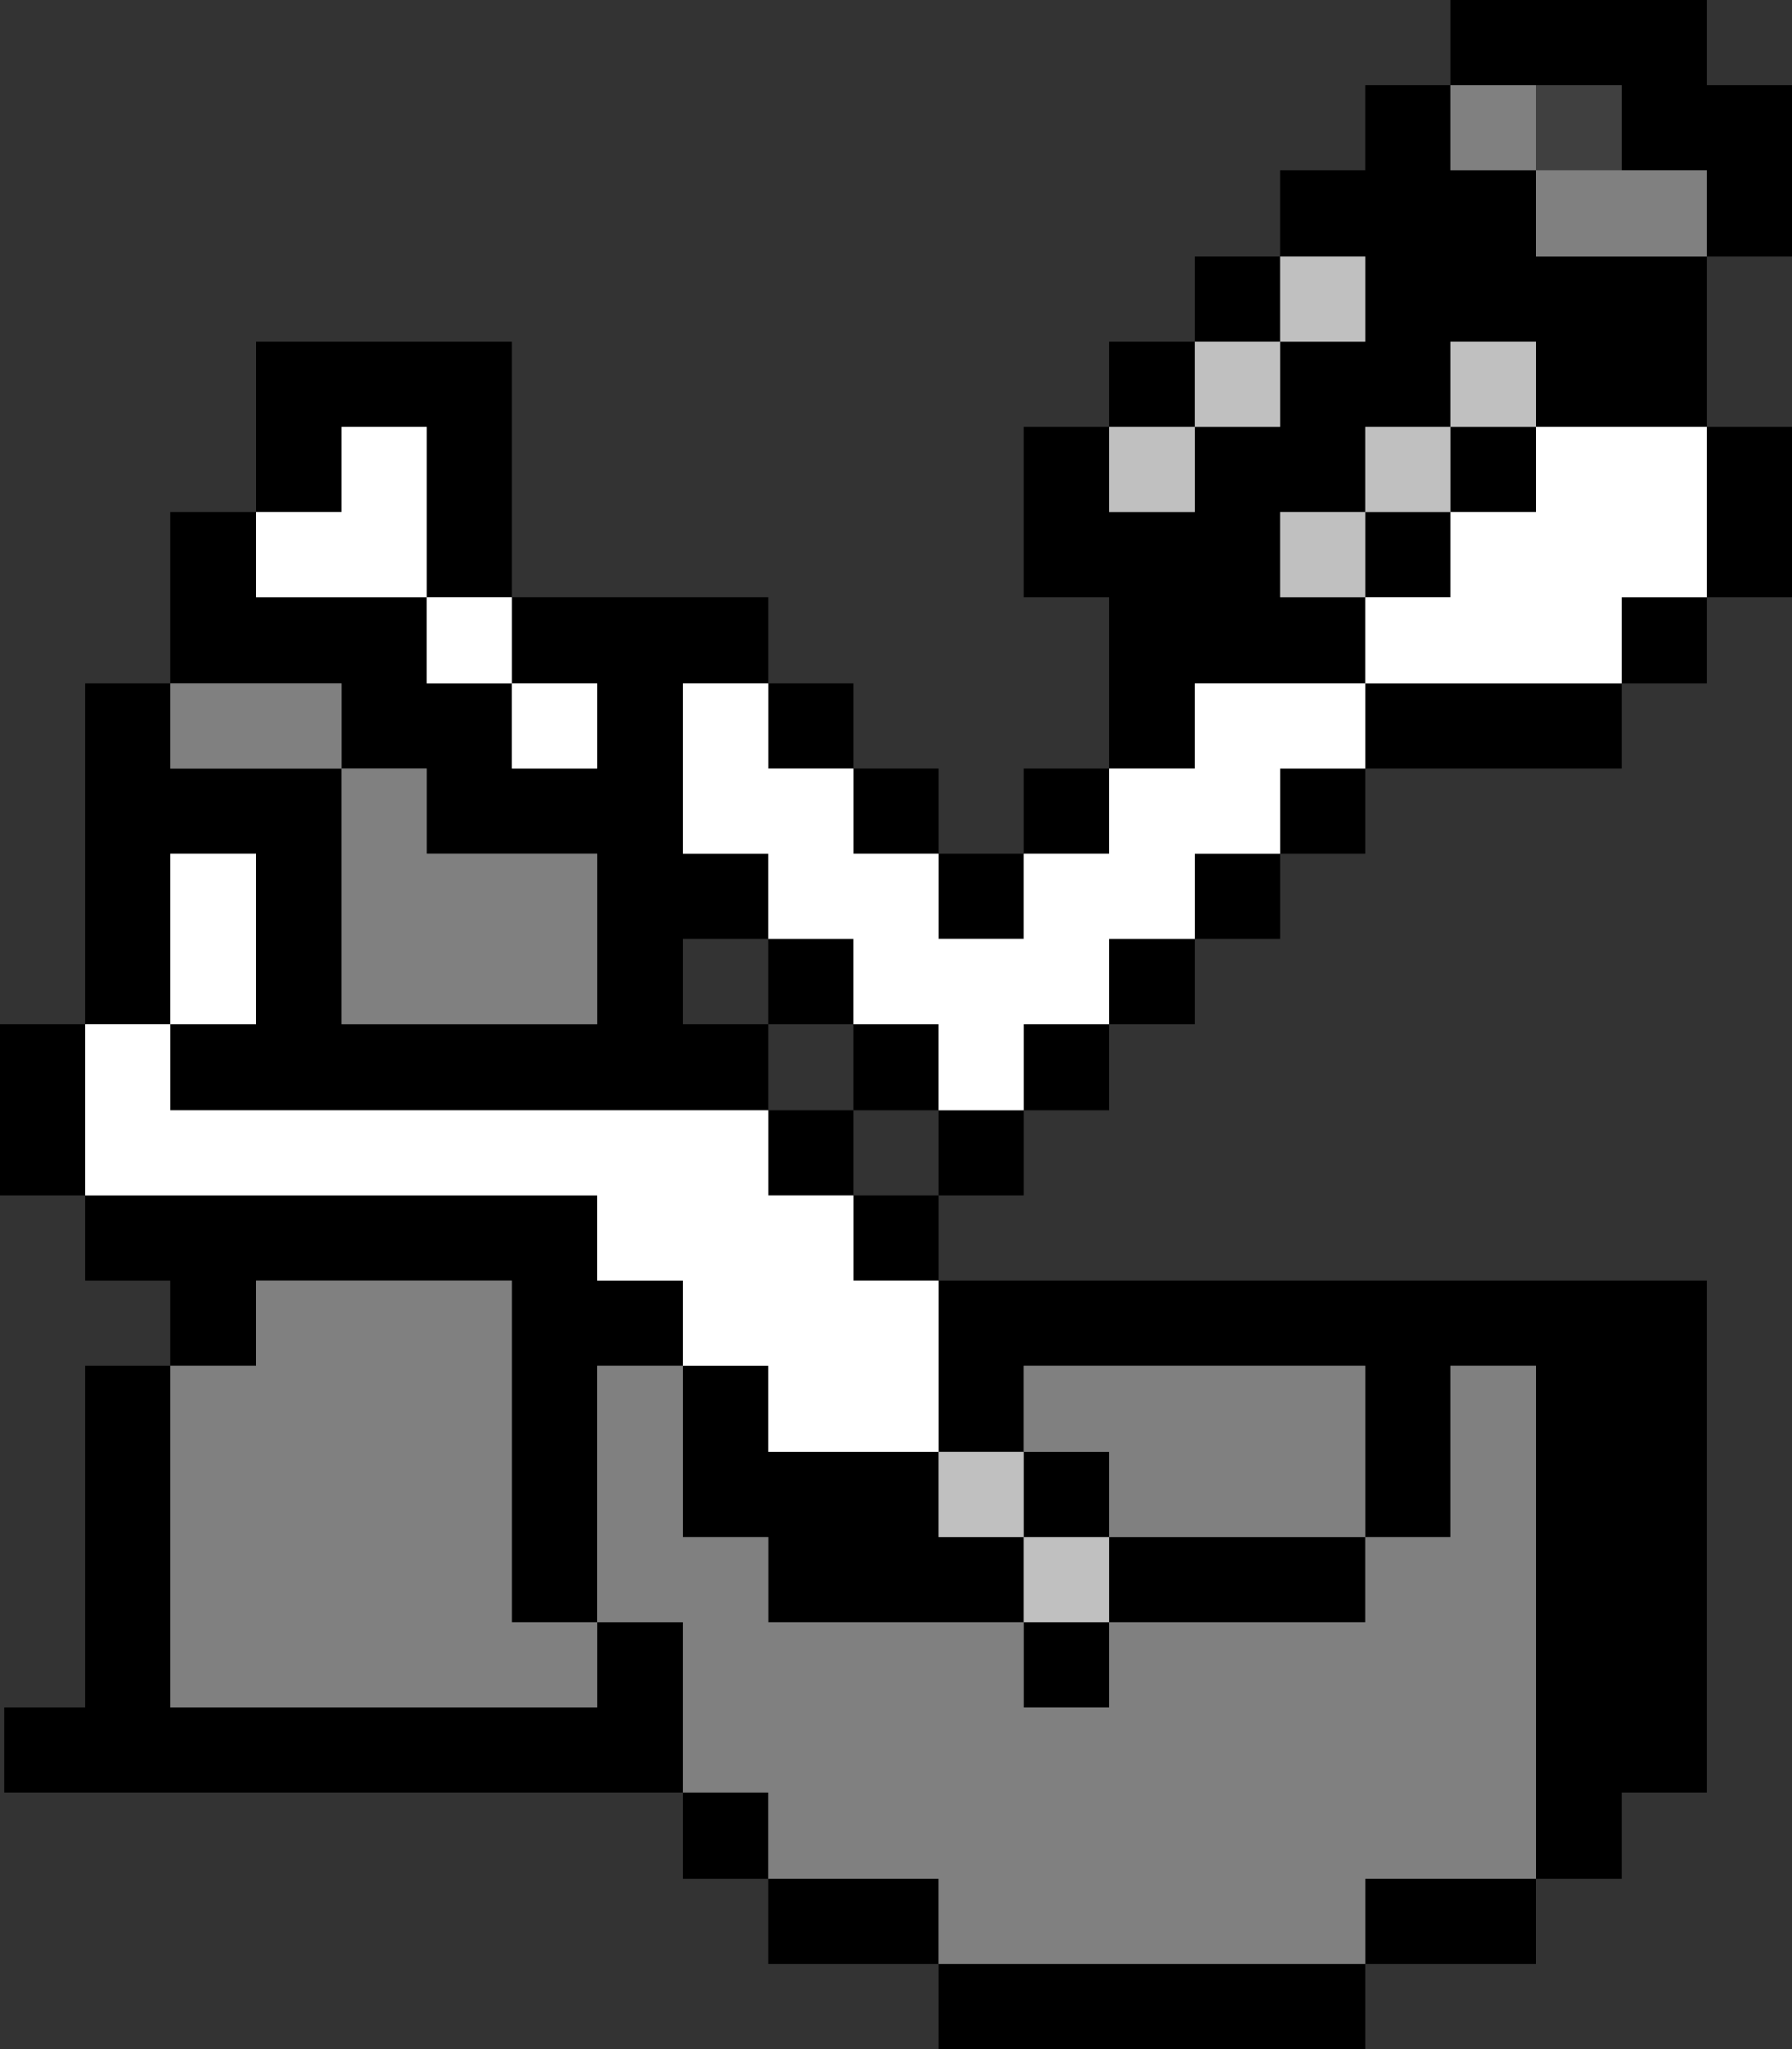 <?xml version="1.0" encoding="UTF-8" standalone="no"?>
<svg xmlns:ffdec="https://www.free-decompiler.com/flash" xmlns:xlink="http://www.w3.org/1999/xlink" ffdec:objectType="shape" height="24.0px" width="21.0px" xmlns="http://www.w3.org/2000/svg">
  <rect width="100%" height="100%" fill="#333333" stroke="none"/>
  <g transform="matrix(1.0, 0.0, 0.0, 1.0, 15.5, 31.45)">
    <path d="M4.5 -31.45 L4.5 -30.45 5.5 -30.45 5.5 -28.45 4.5 -28.45 4.5 -26.45 5.5 -26.45 5.5 -24.45 4.5 -24.45 4.5 -23.45 3.5 -23.45 3.5 -22.45 0.5 -22.45 0.5 -21.45 -0.5 -21.45 -0.5 -20.45 -1.5 -20.45 -1.5 -19.45 -2.5 -19.45 -2.5 -18.45 -3.5 -18.45 -3.5 -17.45 -4.5 -17.45 -4.5 -16.45 4.5 -16.45 4.5 -10.45 3.5 -10.45 3.5 -9.45 2.5 -9.45 2.5 -8.45 0.5 -8.45 0.5 -7.45 -4.5 -7.45 -4.5 -8.45 -6.5 -8.45 -6.5 -9.45 -7.5 -9.45 -7.5 -10.45 -15.45 -10.45 -15.45 -11.45 -14.5 -11.45 -14.5 -15.45 -13.5 -15.45 -13.5 -16.45 -14.5 -16.45 -14.5 -17.45 -15.5 -17.45 -15.5 -19.45 -14.5 -19.45 -14.5 -23.45 -13.5 -23.45 -13.5 -25.45 -12.5 -25.45 -12.5 -27.45 -9.5 -27.45 -9.5 -24.45 -6.5 -24.45 -6.5 -23.45 -5.5 -23.45 -5.5 -22.45 -4.5 -22.45 -4.5 -21.45 -3.5 -21.45 -3.5 -22.45 -2.5 -22.45 -2.5 -24.45 -3.5 -24.45 -3.5 -26.45 -2.5 -26.45 -2.5 -27.45 -1.5 -27.45 -1.5 -28.45 -0.5 -28.45 -0.5 -29.45 0.5 -29.45 0.5 -30.45 1.5 -30.45 1.5 -31.45 4.5 -31.45 M2.5 -30.45 L1.5 -30.45 1.5 -29.45 2.5 -29.45 2.5 -28.45 4.5 -28.45 4.5 -29.45 3.5 -29.45 3.5 -30.45 2.5 -30.45 M2.5 -27.45 L1.5 -27.45 1.5 -26.45 2.5 -26.45 2.5 -27.45 M-4.5 -18.45 L-3.5 -18.45 -3.5 -19.45 -2.5 -19.45 -2.5 -20.45 -1.5 -20.45 -1.5 -21.45 -0.5 -21.45 -0.5 -22.45 0.5 -22.45 0.5 -23.45 3.5 -23.45 3.5 -24.45 4.5 -24.45 4.5 -26.45 2.5 -26.45 2.5 -25.45 1.5 -25.45 1.5 -26.45 0.5 -26.45 0.5 -25.45 -0.5 -25.45 -0.5 -24.45 0.5 -24.45 0.5 -23.45 -1.5 -23.45 -1.5 -22.45 -2.5 -22.45 -2.5 -21.45 -3.5 -21.45 -3.5 -20.45 -4.5 -20.45 -4.5 -21.45 -5.5 -21.45 -5.5 -22.45 -6.5 -22.45 -6.5 -23.45 -7.5 -23.45 -7.5 -21.45 -6.5 -21.45 -6.5 -20.45 -7.5 -20.45 -7.5 -19.45 -6.5 -19.45 -6.5 -18.45 -13.5 -18.45 -13.5 -19.45 -12.5 -19.45 -12.5 -21.45 -13.5 -21.45 -13.5 -19.45 -14.5 -19.45 -14.5 -17.45 -8.5 -17.45 -8.5 -16.45 -7.5 -16.45 -7.5 -15.45 -8.5 -15.45 -8.5 -12.45 -9.5 -12.45 -9.5 -16.45 -12.5 -16.45 -12.5 -15.45 -13.5 -15.45 -13.5 -11.45 -8.5 -11.45 -8.5 -12.45 -7.5 -12.45 -7.5 -10.45 -6.5 -10.45 -6.5 -9.45 -4.5 -9.45 -4.5 -8.45 0.5 -8.45 0.5 -9.45 2.5 -9.45 2.5 -15.45 1.5 -15.45 1.5 -13.45 0.5 -13.45 0.5 -15.45 -3.5 -15.45 -3.5 -14.45 -4.5 -14.45 -4.5 -16.45 -5.5 -16.45 -5.5 -17.45 -4.5 -17.45 -4.5 -18.45 -5.5 -18.45 -5.5 -17.45 -6.5 -17.45 -6.5 -18.45 -5.5 -18.45 -5.5 -19.45 -6.5 -19.45 -6.5 -20.45 -5.5 -20.45 -5.5 -19.45 -4.5 -19.45 -4.5 -18.45 M1.5 -25.45 L1.5 -24.45 0.5 -24.45 0.5 -25.45 1.5 -25.45 M-0.5 -28.45 L-0.5 -27.45 -1.5 -27.45 -1.5 -26.45 -2.5 -26.45 -2.5 -25.45 -1.5 -25.45 -1.5 -26.45 -0.5 -26.45 -0.5 -27.45 0.5 -27.45 0.5 -28.45 -0.5 -28.45 M0.5 -13.45 L0.5 -12.45 -2.5 -12.45 -2.5 -11.45 -3.5 -11.45 -3.5 -12.45 -6.5 -12.45 -6.5 -13.45 -7.5 -13.45 -7.5 -15.45 -6.5 -15.45 -6.5 -14.45 -4.5 -14.45 -4.5 -13.45 -3.5 -13.45 -3.5 -14.45 -2.5 -14.45 -2.5 -13.45 0.5 -13.45 M-12.5 -25.45 L-12.5 -24.45 -10.5 -24.45 -10.5 -23.45 -9.5 -23.45 -9.5 -22.45 -8.5 -22.45 -8.5 -23.45 -9.5 -23.45 -9.5 -24.45 -10.5 -24.45 -10.5 -26.45 -11.5 -26.45 -11.5 -25.45 -12.5 -25.45 M-13.5 -23.45 L-13.5 -22.45 -11.5 -22.45 -11.5 -19.45 -8.5 -19.45 -8.5 -21.45 -10.5 -21.45 -10.5 -22.45 -11.5 -22.45 -11.5 -23.45 -13.5 -23.45 M-3.5 -12.45 L-2.5 -12.45 -2.5 -13.45 -3.5 -13.45 -3.5 -12.45" fill="#000000" fill-rule="evenodd" stroke="none"/>
    <path d="M2.5 -30.45 L3.5 -30.45 3.5 -29.45 2.5 -29.45 2.5 -30.45" fill="#404040" fill-rule="evenodd" stroke="none"/>
    <path d="M3.5 -29.45 L4.5 -29.45 4.5 -28.45 2.5 -28.45 2.5 -29.45 1.5 -29.45 1.5 -30.45 2.5 -30.45 2.5 -29.45 3.5 -29.45 M-3.5 -14.45 L-3.5 -15.45 0.5 -15.45 0.5 -13.45 1.5 -13.45 1.5 -15.45 2.5 -15.45 2.5 -9.45 0.5 -9.45 0.5 -8.45 -4.5 -8.45 -4.5 -9.45 -6.5 -9.45 -6.5 -10.45 -7.5 -10.45 -7.5 -12.45 -8.5 -12.45 -8.5 -11.45 -13.5 -11.45 -13.5 -15.45 -12.5 -15.45 -12.5 -16.45 -9.5 -16.45 -9.5 -12.45 -8.5 -12.45 -8.5 -15.45 -7.5 -15.45 -7.5 -13.45 -6.5 -13.45 -6.5 -12.45 -3.5 -12.45 -3.5 -11.45 -2.5 -11.45 -2.5 -12.45 0.5 -12.45 0.5 -13.45 -2.5 -13.45 -2.5 -14.45 -3.5 -14.45 M-13.5 -23.45 L-11.5 -23.45 -11.5 -22.45 -10.5 -22.45 -10.5 -21.45 -8.5 -21.45 -8.5 -19.45 -11.5 -19.45 -11.5 -22.45 -13.5 -22.45 -13.5 -23.45" fill="#808080" fill-rule="evenodd" stroke="none"/>
    <path d="M2.5 -27.45 L2.5 -26.45 1.5 -26.45 1.5 -27.45 2.5 -27.45 M-4.5 -14.45 L-3.5 -14.45 -3.5 -13.45 -4.5 -13.45 -4.5 -14.45 M0.5 -24.45 L-0.5 -24.45 -0.5 -25.45 0.5 -25.45 0.5 -26.45 1.5 -26.45 1.5 -25.45 0.5 -25.45 0.5 -24.45 M-0.5 -28.45 L0.5 -28.45 0.5 -27.45 -0.5 -27.45 -0.5 -26.45 -1.5 -26.45 -1.5 -25.45 -2.5 -25.45 -2.5 -26.45 -1.5 -26.45 -1.5 -27.45 -0.5 -27.45 -0.5 -28.45 M-3.5 -12.45 L-3.5 -13.45 -2.5 -13.45 -2.5 -12.45 -3.5 -12.45" fill="#c0c0c0" fill-rule="evenodd" stroke="none"/>
    <path d="M1.5 -25.45 L2.5 -25.45 2.5 -26.45 4.5 -26.45 4.5 -24.45 3.5 -24.45 3.5 -23.45 0.5 -23.45 0.5 -22.45 -0.5 -22.45 -0.5 -21.45 -1.5 -21.45 -1.5 -20.45 -2.5 -20.45 -2.5 -19.45 -3.5 -19.45 -3.5 -18.45 -4.5 -18.45 -4.5 -19.45 -5.5 -19.45 -5.5 -20.45 -6.5 -20.45 -6.5 -21.45 -7.5 -21.45 -7.5 -23.45 -6.5 -23.45 -6.5 -22.45 -5.5 -22.45 -5.5 -21.45 -4.5 -21.45 -4.5 -20.45 -3.5 -20.45 -3.5 -21.45 -2.5 -21.45 -2.5 -22.45 -1.5 -22.45 -1.5 -23.45 0.5 -23.45 0.5 -24.45 1.5 -24.45 1.5 -25.45 M-5.5 -17.45 L-5.5 -16.45 -4.5 -16.45 -4.5 -14.45 -6.5 -14.45 -6.5 -15.45 -7.5 -15.45 -7.5 -16.45 -8.5 -16.45 -8.5 -17.45 -14.5 -17.45 -14.5 -19.45 -13.5 -19.45 -13.5 -21.45 -12.5 -21.45 -12.5 -19.45 -13.5 -19.45 -13.5 -18.45 -6.5 -18.45 -6.5 -17.45 -5.5 -17.45 M-12.5 -25.45 L-11.5 -25.45 -11.5 -26.45 -10.5 -26.45 -10.5 -24.45 -9.5 -24.45 -9.5 -23.45 -8.5 -23.45 -8.5 -22.45 -9.5 -22.45 -9.5 -23.45 -10.5 -23.45 -10.5 -24.45 -12.5 -24.45 -12.5 -25.45" fill="#ffffff" fill-rule="evenodd" stroke="none"/>
  </g>
</svg>
